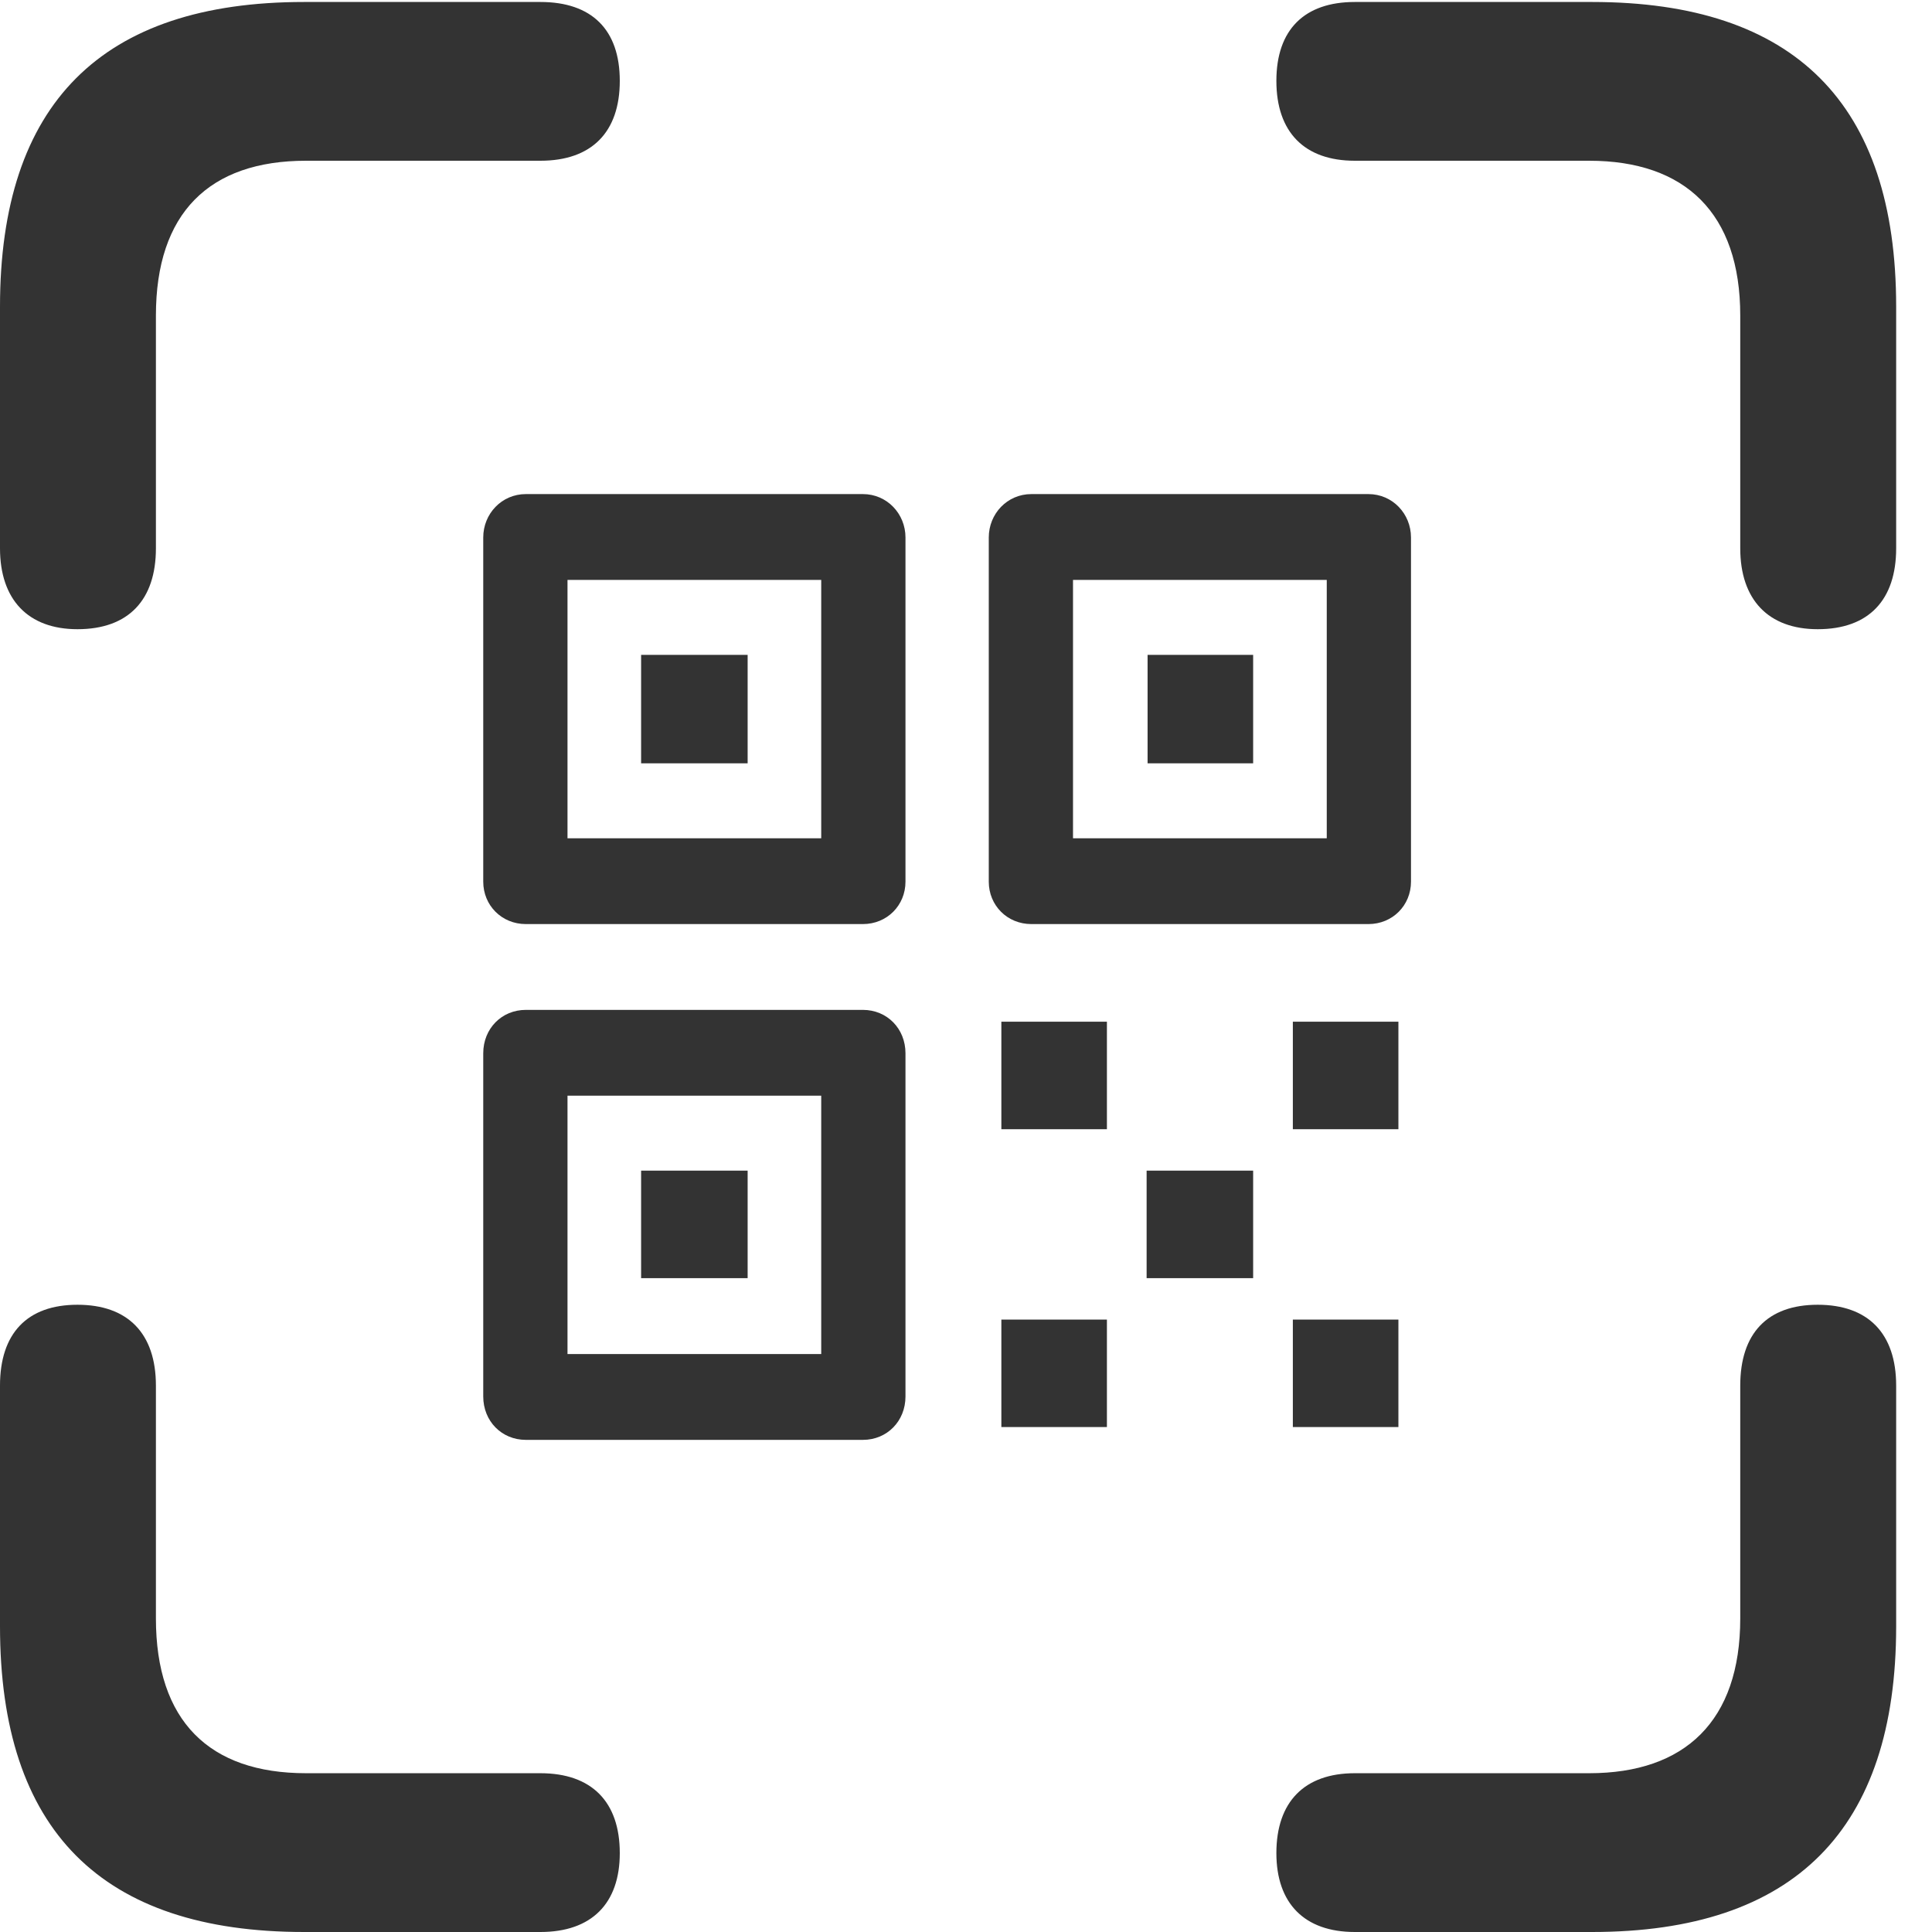 <svg width="80" height="80" viewBox="0 0 80 80" fill="none" xmlns="http://www.w3.org/2000/svg">
<g clip-path="url(#clip0_36_400)">
<path d="M3.208 26.054C5.333 26.054 6.456 24.829 6.456 22.705V13.068C6.456 8.821 8.662 6.656 12.672 6.656H22.376C24.501 6.656 25.664 5.472 25.664 3.349C25.664 1.225 24.501 0.082 22.376 0.082H12.591C4.211 0.082 0 4.288 0 12.7V22.705C0 24.829 1.163 26.054 3.208 26.054ZM75.268 26.054C77.394 26.054 78.516 24.829 78.516 22.705V12.7C78.516 4.288 74.306 0.082 65.925 0.082H56.1C54.015 0.082 52.852 1.225 52.852 3.349C52.852 5.472 54.015 6.656 56.1 6.656H65.805C69.775 6.656 72.06 8.821 72.06 13.068V22.705C72.06 24.829 73.223 26.054 75.268 26.054ZM12.591 80H22.376C24.501 80 25.664 78.816 25.664 76.733C25.664 74.609 24.501 73.425 22.376 73.425H12.672C8.662 73.425 6.456 71.261 6.456 67.014V57.376C6.456 55.212 5.293 54.027 3.208 54.027C1.123 54.027 0 55.212 0 57.376V67.34C0 75.794 4.211 80 12.591 80ZM56.1 80H65.925C74.306 80 78.516 75.753 78.516 67.34V57.376C78.516 55.212 77.353 54.027 75.268 54.027C73.183 54.027 72.06 55.212 72.06 57.376V67.014C72.06 71.261 69.775 73.425 65.805 73.425H56.1C54.015 73.425 52.852 74.609 52.852 76.733C52.852 78.816 54.015 80 56.1 80Z" fill="#333333"/>
<path d="M21.775 59.622H35.73C36.732 59.622 37.494 58.846 37.494 57.825V43.614C37.494 42.593 36.732 41.817 35.73 41.817H21.775C20.772 41.817 20.01 42.593 20.01 43.614V57.825C20.01 58.846 20.772 59.622 21.775 59.622ZM23.499 56.069V45.37H34.005V56.069H23.499ZM26.547 52.925H30.958V48.474H26.547V52.925ZM21.775 38.264H35.73C36.732 38.264 37.494 37.488 37.494 36.508V22.256C37.494 21.276 36.732 20.459 35.73 20.459H21.775C20.772 20.459 20.01 21.276 20.01 22.256V36.508C20.01 37.488 20.772 38.264 21.775 38.264ZM23.499 34.712V24.012H34.005V34.712H23.499ZM26.547 31.608H30.958V27.116H26.547V31.608ZM42.707 38.264H56.662C57.664 38.264 58.426 37.488 58.426 36.508V22.256C58.426 21.276 57.664 20.459 56.662 20.459H42.707C41.704 20.459 40.943 21.276 40.943 22.256V36.508C40.943 37.488 41.704 38.264 42.707 38.264ZM44.431 34.712V24.012H54.938V34.712H44.431ZM47.519 31.608H51.89V27.116H47.519V31.608ZM41.464 59.091H45.835V54.64H41.464V59.091ZM53.534 59.091H57.905V54.64H53.534V59.091ZM47.479 52.925H51.89V48.474H47.479V52.925ZM41.464 46.758H45.835V42.307H41.464V46.758ZM53.534 46.758H57.905V42.307H53.534V46.758Z" fill="#333333"/>
</g>
<defs>
<clipPath id="clip0_36_400">
<rect width="80" height="80" fill="white"/>
</clipPath>
</defs>
</svg>
